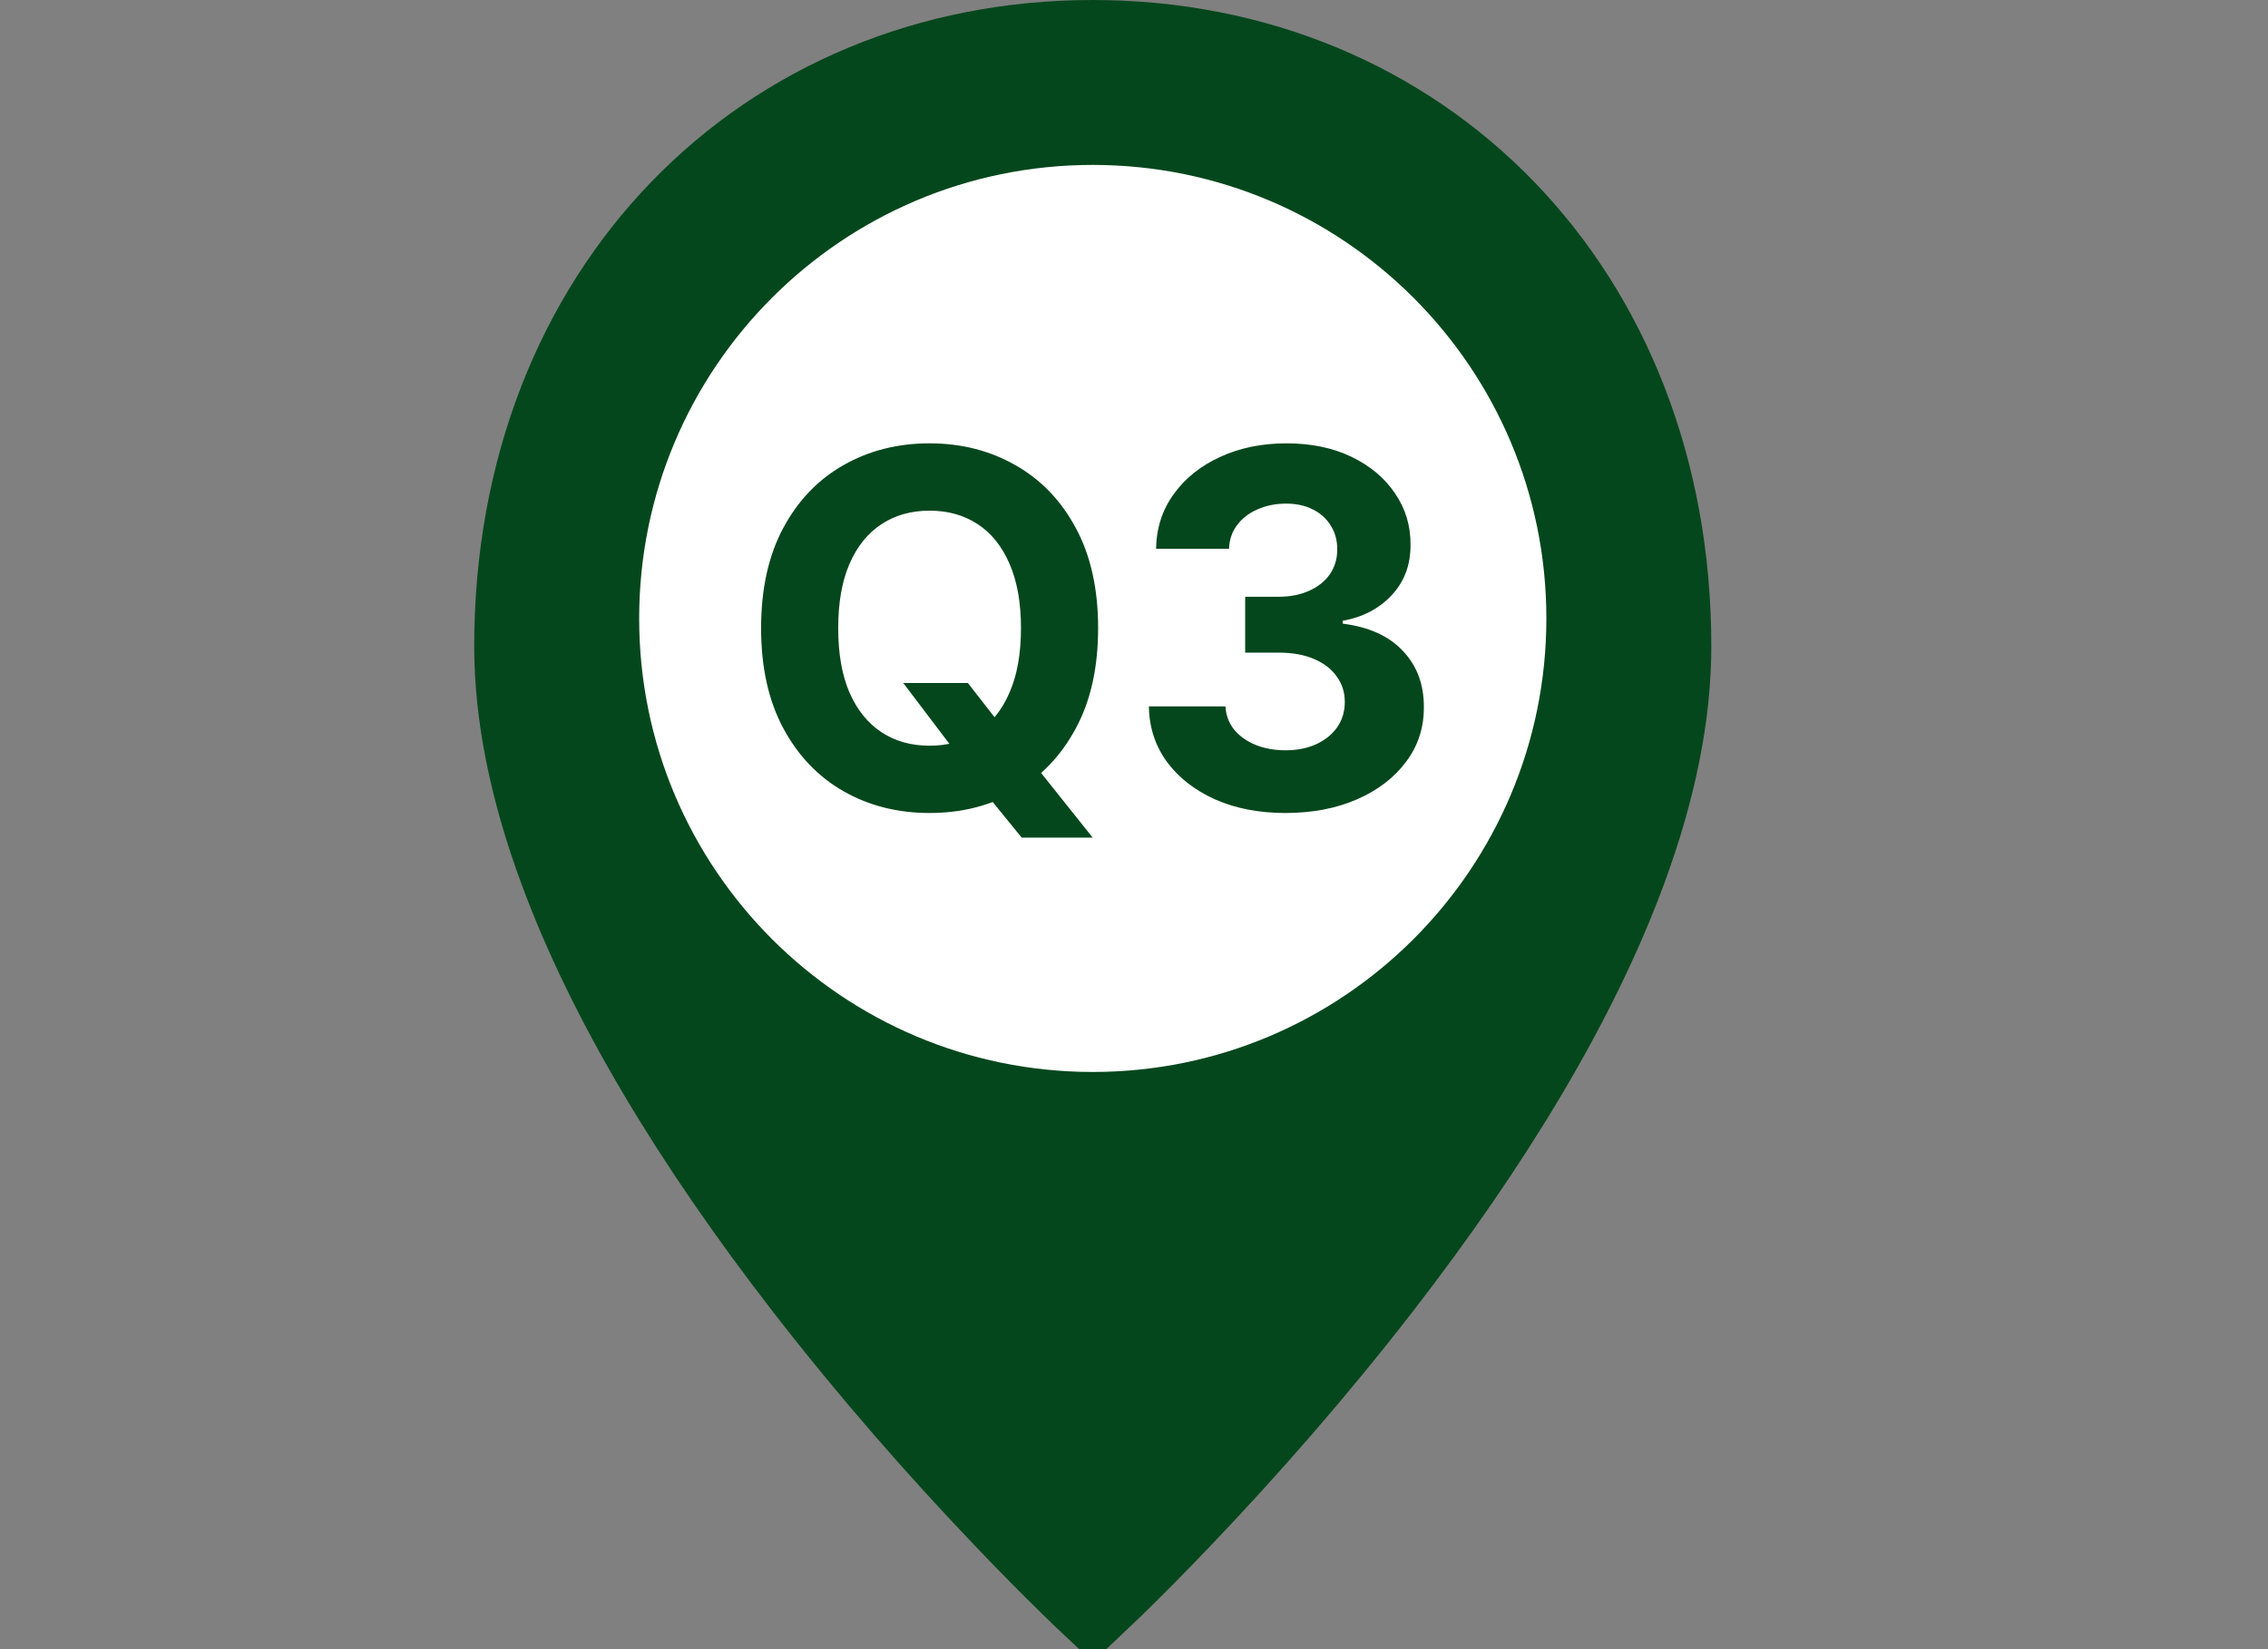 <svg width="55" height="40" viewBox="0 0 55 40" fill="none" xmlns="http://www.w3.org/2000/svg">
<rect x="0" y="0" width="55" height="40" fill="#808080" stroke="none"/>
<g clip-path="url(#clip0_1_404)">
<path d="M26.5 38.938C26.384 38.829 26.218 38.67 26.008 38.465C25.525 37.994 24.987 37.451 24.407 36.844C22.749 35.11 21.093 33.215 19.548 31.221C16.816 27.694 14.756 24.276 13.581 21.087C12.864 19.14 12.5 17.334 12.5 15.677C12.5 7.052 18.543 1 26.5 1C34.457 1 40.5 7.052 40.5 15.677C40.5 17.334 40.136 19.14 39.419 21.087C38.244 24.276 36.184 27.694 33.452 31.221C31.907 33.215 30.251 35.11 28.593 36.844C28.013 37.451 27.475 37.994 26.992 38.465C26.782 38.67 26.616 38.829 26.5 38.938Z" fill="#05471C" stroke="#05471C" stroke-width="2"/>
<path d="M26.5 26C32.575 26 37.5 21.075 37.5 15C37.5 8.925 32.575 4 26.5 4C20.425 4 15.5 8.925 15.5 15C15.5 21.075 20.425 26 26.5 26Z" fill="white"/>
<path d="M21.904 16.566H23.472L24.261 17.58L25.036 18.483L26.498 20.316H24.776L23.771 19.08L23.255 18.347L21.904 16.566ZM26.63 15.236C26.63 16.188 26.45 16.998 26.089 17.665C25.731 18.333 25.242 18.843 24.623 19.195C24.006 19.545 23.313 19.719 22.543 19.719C21.768 19.719 21.072 19.543 20.455 19.191C19.839 18.839 19.352 18.329 18.994 17.661C18.636 16.993 18.457 16.185 18.457 15.236C18.457 14.285 18.636 13.475 18.994 12.807C19.352 12.14 19.839 11.631 20.455 11.282C21.072 10.93 21.768 10.753 22.543 10.753C23.313 10.753 24.006 10.93 24.623 11.282C25.242 11.631 25.731 12.14 26.089 12.807C26.45 13.475 26.63 14.285 26.63 15.236ZM24.759 15.236C24.759 14.62 24.667 14.1 24.482 13.677C24.3 13.253 24.043 12.932 23.711 12.714C23.379 12.495 22.989 12.386 22.543 12.386C22.097 12.386 21.708 12.495 21.376 12.714C21.043 12.932 20.785 13.253 20.6 13.677C20.418 14.1 20.327 14.62 20.327 15.236C20.327 15.853 20.418 16.373 20.6 16.796C20.785 17.219 21.043 17.54 21.376 17.759C21.708 17.978 22.097 18.087 22.543 18.087C22.989 18.087 23.379 17.978 23.711 17.759C24.043 17.54 24.3 17.219 24.482 16.796C24.667 16.373 24.759 15.853 24.759 15.236ZM31.172 19.719C30.535 19.719 29.968 19.61 29.471 19.391C28.977 19.17 28.586 18.866 28.299 18.479C28.015 18.09 27.869 17.641 27.86 17.133H29.718C29.73 17.346 29.799 17.533 29.927 17.695C30.058 17.854 30.231 17.978 30.447 18.066C30.663 18.154 30.906 18.198 31.176 18.198C31.457 18.198 31.706 18.148 31.922 18.049C32.137 17.949 32.306 17.812 32.429 17.636C32.551 17.459 32.612 17.256 32.612 17.026C32.612 16.793 32.547 16.587 32.416 16.408C32.288 16.226 32.103 16.084 31.862 15.982C31.623 15.88 31.339 15.829 31.01 15.829H30.196V14.474H31.01C31.288 14.474 31.534 14.425 31.747 14.329C31.963 14.232 32.13 14.099 32.25 13.928C32.369 13.755 32.429 13.553 32.429 13.323C32.429 13.104 32.376 12.912 32.271 12.748C32.169 12.58 32.024 12.449 31.836 12.356C31.652 12.262 31.436 12.215 31.189 12.215C30.939 12.215 30.71 12.261 30.503 12.351C30.295 12.44 30.129 12.566 30.004 12.731C29.879 12.895 29.812 13.089 29.804 13.31H28.035C28.044 12.807 28.187 12.364 28.466 11.981C28.744 11.597 29.119 11.297 29.591 11.082C30.065 10.863 30.601 10.753 31.197 10.753C31.799 10.753 32.326 10.863 32.778 11.082C33.23 11.3 33.581 11.596 33.831 11.968C34.084 12.337 34.209 12.752 34.206 13.212C34.209 13.701 34.056 14.108 33.75 14.435C33.446 14.762 33.049 14.969 32.561 15.057V15.126C33.203 15.208 33.691 15.431 34.027 15.795C34.365 16.155 34.532 16.607 34.529 17.15C34.532 17.647 34.389 18.089 34.099 18.475C33.812 18.861 33.416 19.165 32.91 19.387C32.404 19.608 31.825 19.719 31.172 19.719Z" fill="#05471C"/>
</g>
<defs>
<clipPath id="clip0_1_404">
<rect width="55" height="40" fill="white"/>
</clipPath>
</defs>
</svg>
